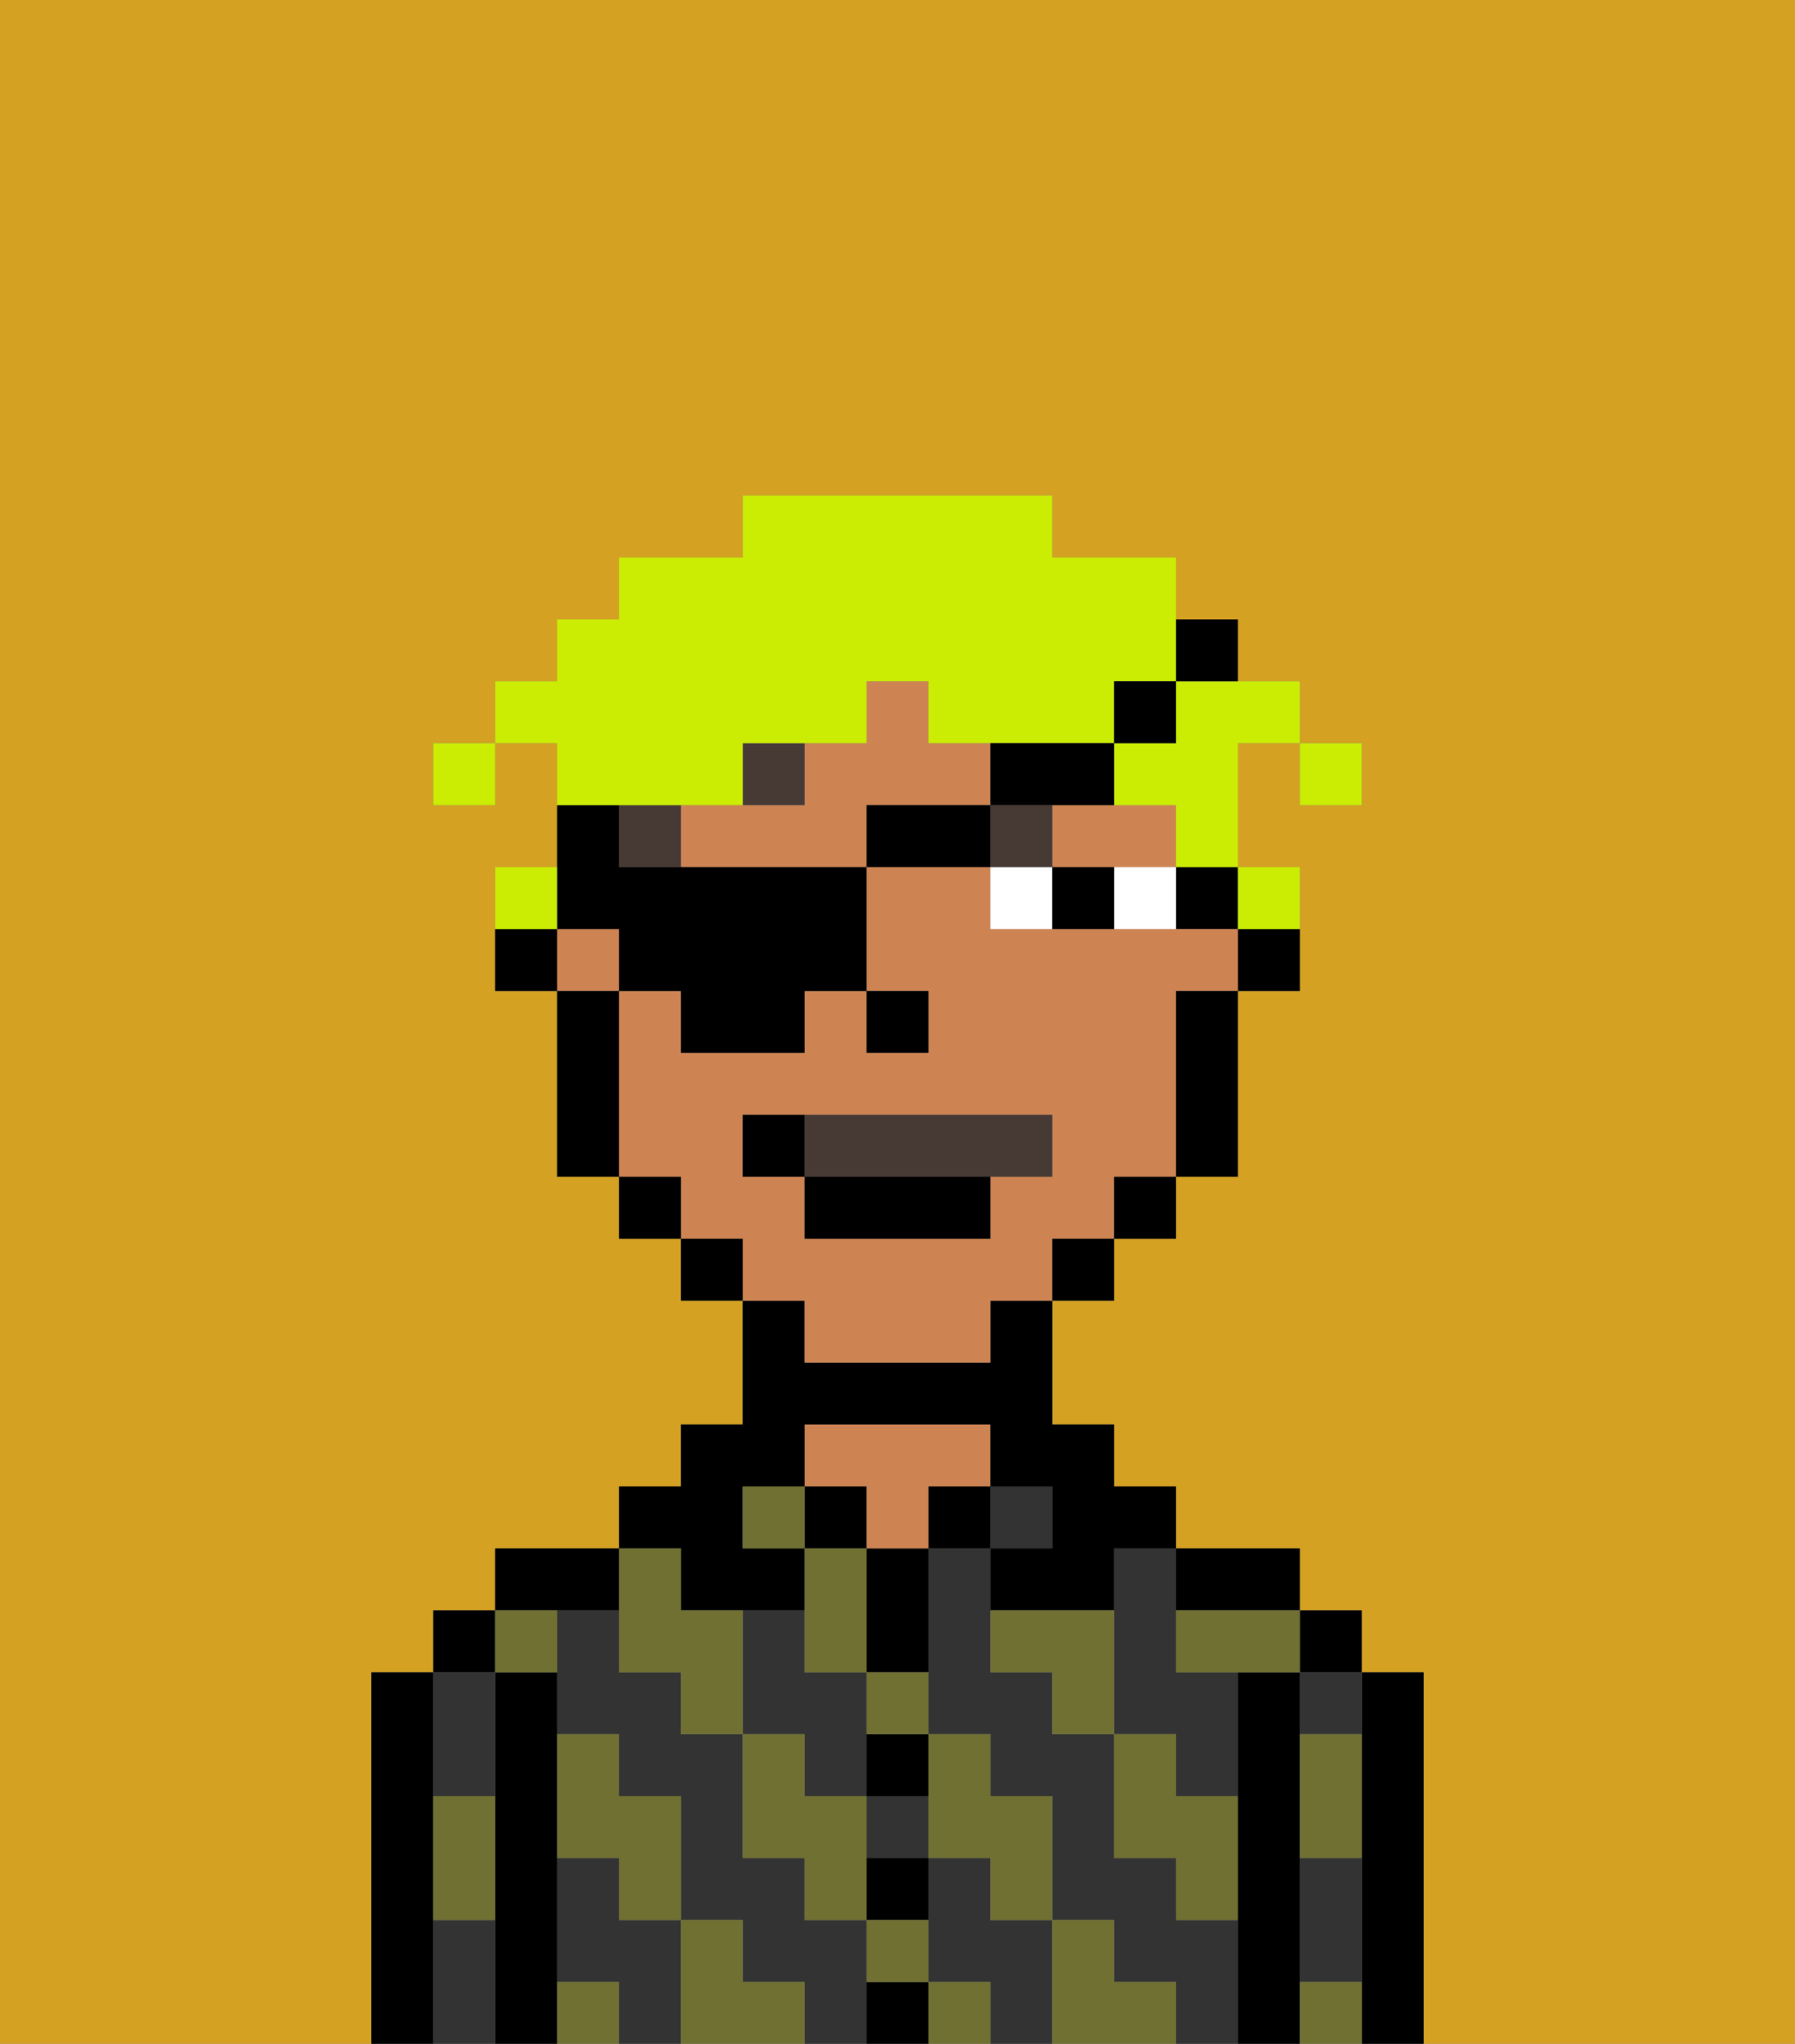 <svg xmlns="http://www.w3.org/2000/svg" viewBox="0 0 29 33"><rect x="0" y="0" width="29" height="33" fill="#808080" stroke="none"/><defs><style>polygon,rect,path{shape-rendering:crispedges;}.ya290-1{fill:#d4a122;}.ya290-2{fill:#000000;}.ya290-3{fill:#333333;}.ya290-4{fill:#ce8452;}.ya290-5{fill:#6f7032;}.ya290-6{fill:#ffffff;}.ya290-7{fill:#473a35;}.ya290-8{fill:#473a35;}.ya290-9{fill:#cbed03;}</style></defs><path class="ya290-1" d="M0,33H6V27H7V26H8V25h2V24h1V23h1V21H11V20H10V19H9V16H8V14H9V12H8v1H7V12H8V11H9V10h1V9h2V8h5V9h2v1h1v1h1v1h1v1H21V12H20v2h1v2H20v3H19v1H18v1H17v2h1v1h1v1h2v1h1v1h1v6h6V0H0Z"/><path class="ya290-2" d="M23,27H22v6h1V27Z"/><path class="ya290-3" d="M21,31v1h1V30H21Z"/><path class="ya290-3" d="M21,28h1V27H21Z"/><rect class="ya290-2" x="21" y="26" width="1" height="1"/><path class="ya290-2" d="M21,31V27H20v6h1V31Z"/><path class="ya290-3" d="M18,26v2h1v1h1V27H19V25H18Z"/><path class="ya290-3" d="M19,31V30H18V28H17V27H16V25H15v3h1v1h1v2h1v1h1v1h1V31Z"/><rect class="ya290-3" x="14" y="29" width="1" height="1"/><path class="ya290-3" d="M13,29h1V27H13V26H12v2h1Z"/><path class="ya290-3" d="M10,31V30H9v2h1v1h1V31Z"/><path class="ya290-3" d="M14,31H13V30H12V28H11V27H10V26H9v2h1v1h1v2h1v1h1v1h1V31Z"/><path class="ya290-3" d="M16,31V30H15v2h1v1h1V31Z"/><path class="ya290-2" d="M20,26h1V25H19v1Z"/><rect class="ya290-3" x="16" y="24" width="1" height="1"/><rect class="ya290-2" x="15" y="24" width="1" height="1"/><path class="ya290-2" d="M14,32v1h1V32Z"/><path class="ya290-2" d="M14,31h1V30H14Z"/><path class="ya290-2" d="M14,29h1V28H14Z"/><path class="ya290-2" d="M14,26v1h1V25H14Z"/><rect class="ya290-2" x="13" y="24" width="1" height="1"/><path class="ya290-4" d="M16,24V23H13v1h1v1h1V24Z"/><path class="ya290-2" d="M11,26h2V25H12V24h1V23h3v1h1v1H16v1h2V25h1V24H18V23H17V21H16v1H13V21H12v2H11v1H10v1h1Z"/><path class="ya290-2" d="M10,26V25H8v1h2Z"/><path class="ya290-2" d="M9,31V27H8v6H9V31Z"/><path class="ya290-3" d="M7,31v2H8V31Z"/><path class="ya290-3" d="M8,29V27H7v2Z"/><rect class="ya290-2" x="7" y="26" width="1" height="1"/><path class="ya290-2" d="M7,30V27H6v6H7V30Z"/><path class="ya290-5" d="M21,29v1h1V28H21Z"/><path class="ya290-5" d="M21,32v1h1V32Z"/><path class="ya290-5" d="M19,26v1h2V26H19Z"/><path class="ya290-5" d="M19,28H18v2h1v1h1V29H19Z"/><path class="ya290-5" d="M16,26v1h1v1h1V26Z"/><path class="ya290-5" d="M18,32V31H17v2h2V32Z"/><path class="ya290-5" d="M15,30h1v1h1V29H16V28H15v2Z"/><path class="ya290-5" d="M14,28h1V27H14Z"/><polygon class="ya290-5" points="14 27 14 26 14 25 13 25 13 26 13 27 14 27"/><path class="ya290-5" d="M14,32h1V31H14Z"/><rect class="ya290-5" x="15" y="32" width="1" height="1"/><path class="ya290-5" d="M14,29H13V28H12v2h1v1h1V29Z"/><rect class="ya290-5" x="12" y="24" width="1" height="1"/><path class="ya290-5" d="M10,27h1v1h1V26H11V25H10v2Z"/><path class="ya290-5" d="M12,32V31H11v2h2V32Z"/><path class="ya290-5" d="M10,30v1h1V29H10V28H9v2Z"/><path class="ya290-5" d="M9,32v1h1V32Z"/><path class="ya290-5" d="M9,27V26H8v1Z"/><path class="ya290-5" d="M7,30v1H8V29H7Z"/><path class="ya290-2" d="M20,16h1V15H20Z"/><rect class="ya290-2" x="19" y="14" width="1" height="1"/><path class="ya290-4" d="M16,13V12H15V11H14v1H13v1H11v1h3V13Z"/><path class="ya290-4" d="M13,22h3V21h1V20h1V19h1V16h1V15H16V14H14v2h1v1H14V16H13v1H11V16H10v3h1v1h1v1h1Zm-1-3V18h5v1H16v1H13V19Z"/><rect class="ya290-4" x="9" y="15" width="1" height="1"/><path class="ya290-4" d="M17,14h2V13H17Z"/><path class="ya290-2" d="M19,17v2h1V16H19Z"/><rect class="ya290-2" x="18" y="19" width="1" height="1"/><rect class="ya290-2" x="17" y="20" width="1" height="1"/><rect class="ya290-2" x="11" y="20" width="1" height="1"/><rect class="ya290-2" x="10" y="19" width="1" height="1"/><path class="ya290-2" d="M10,15v1h1v1h2V16h1V14H10V13H9v2Z"/><path class="ya290-2" d="M10,16H9v3h1V16Z"/><path class="ya290-2" d="M8,15v1H9V15Z"/><rect class="ya290-2" x="14" y="16" width="1" height="1"/><path class="ya290-6" d="M18,14v1h1V14Z"/><path class="ya290-6" d="M16,14v1h1V14Z"/><path class="ya290-2" d="M17,14v1h1V14Z"/><path class="ya290-7" d="M10,13v1h1V13Z"/><path class="ya290-7" d="M13,12H12v1h1Z"/><rect class="ya290-7" x="16" y="13" width="1" height="1"/><path class="ya290-8" d="M16,19h1V18H13v1Z"/><rect class="ya290-2" x="13" y="19" width="3" height="1"/><path class="ya290-2" d="M13,18H12v1h1Z"/><rect class="ya290-9" x="21" y="12" width="1" height="1"/><path class="ya290-9" d="M19,12H18v1h1v1h1V12h1V11H19Z"/><path class="ya290-9" d="M11,13h1V12h2V11h1v1h3V11h1V9H17V8H12V9H10v1H9v1H8v1H9v1h2Z"/><path class="ya290-9" d="M21,15V14H20v1Z"/><path class="ya290-9" d="M9,14H8v1H9Z"/><rect class="ya290-9" x="7" y="12" width="1" height="1"/><rect class="ya290-2" x="14" y="13" width="2" height="1"/><path class="ya290-2" d="M17,13h1V12H16v1Z"/><rect class="ya290-2" x="18" y="11" width="1" height="1"/><path class="ya290-2" d="M20,11V10H19v1Z"/></svg>